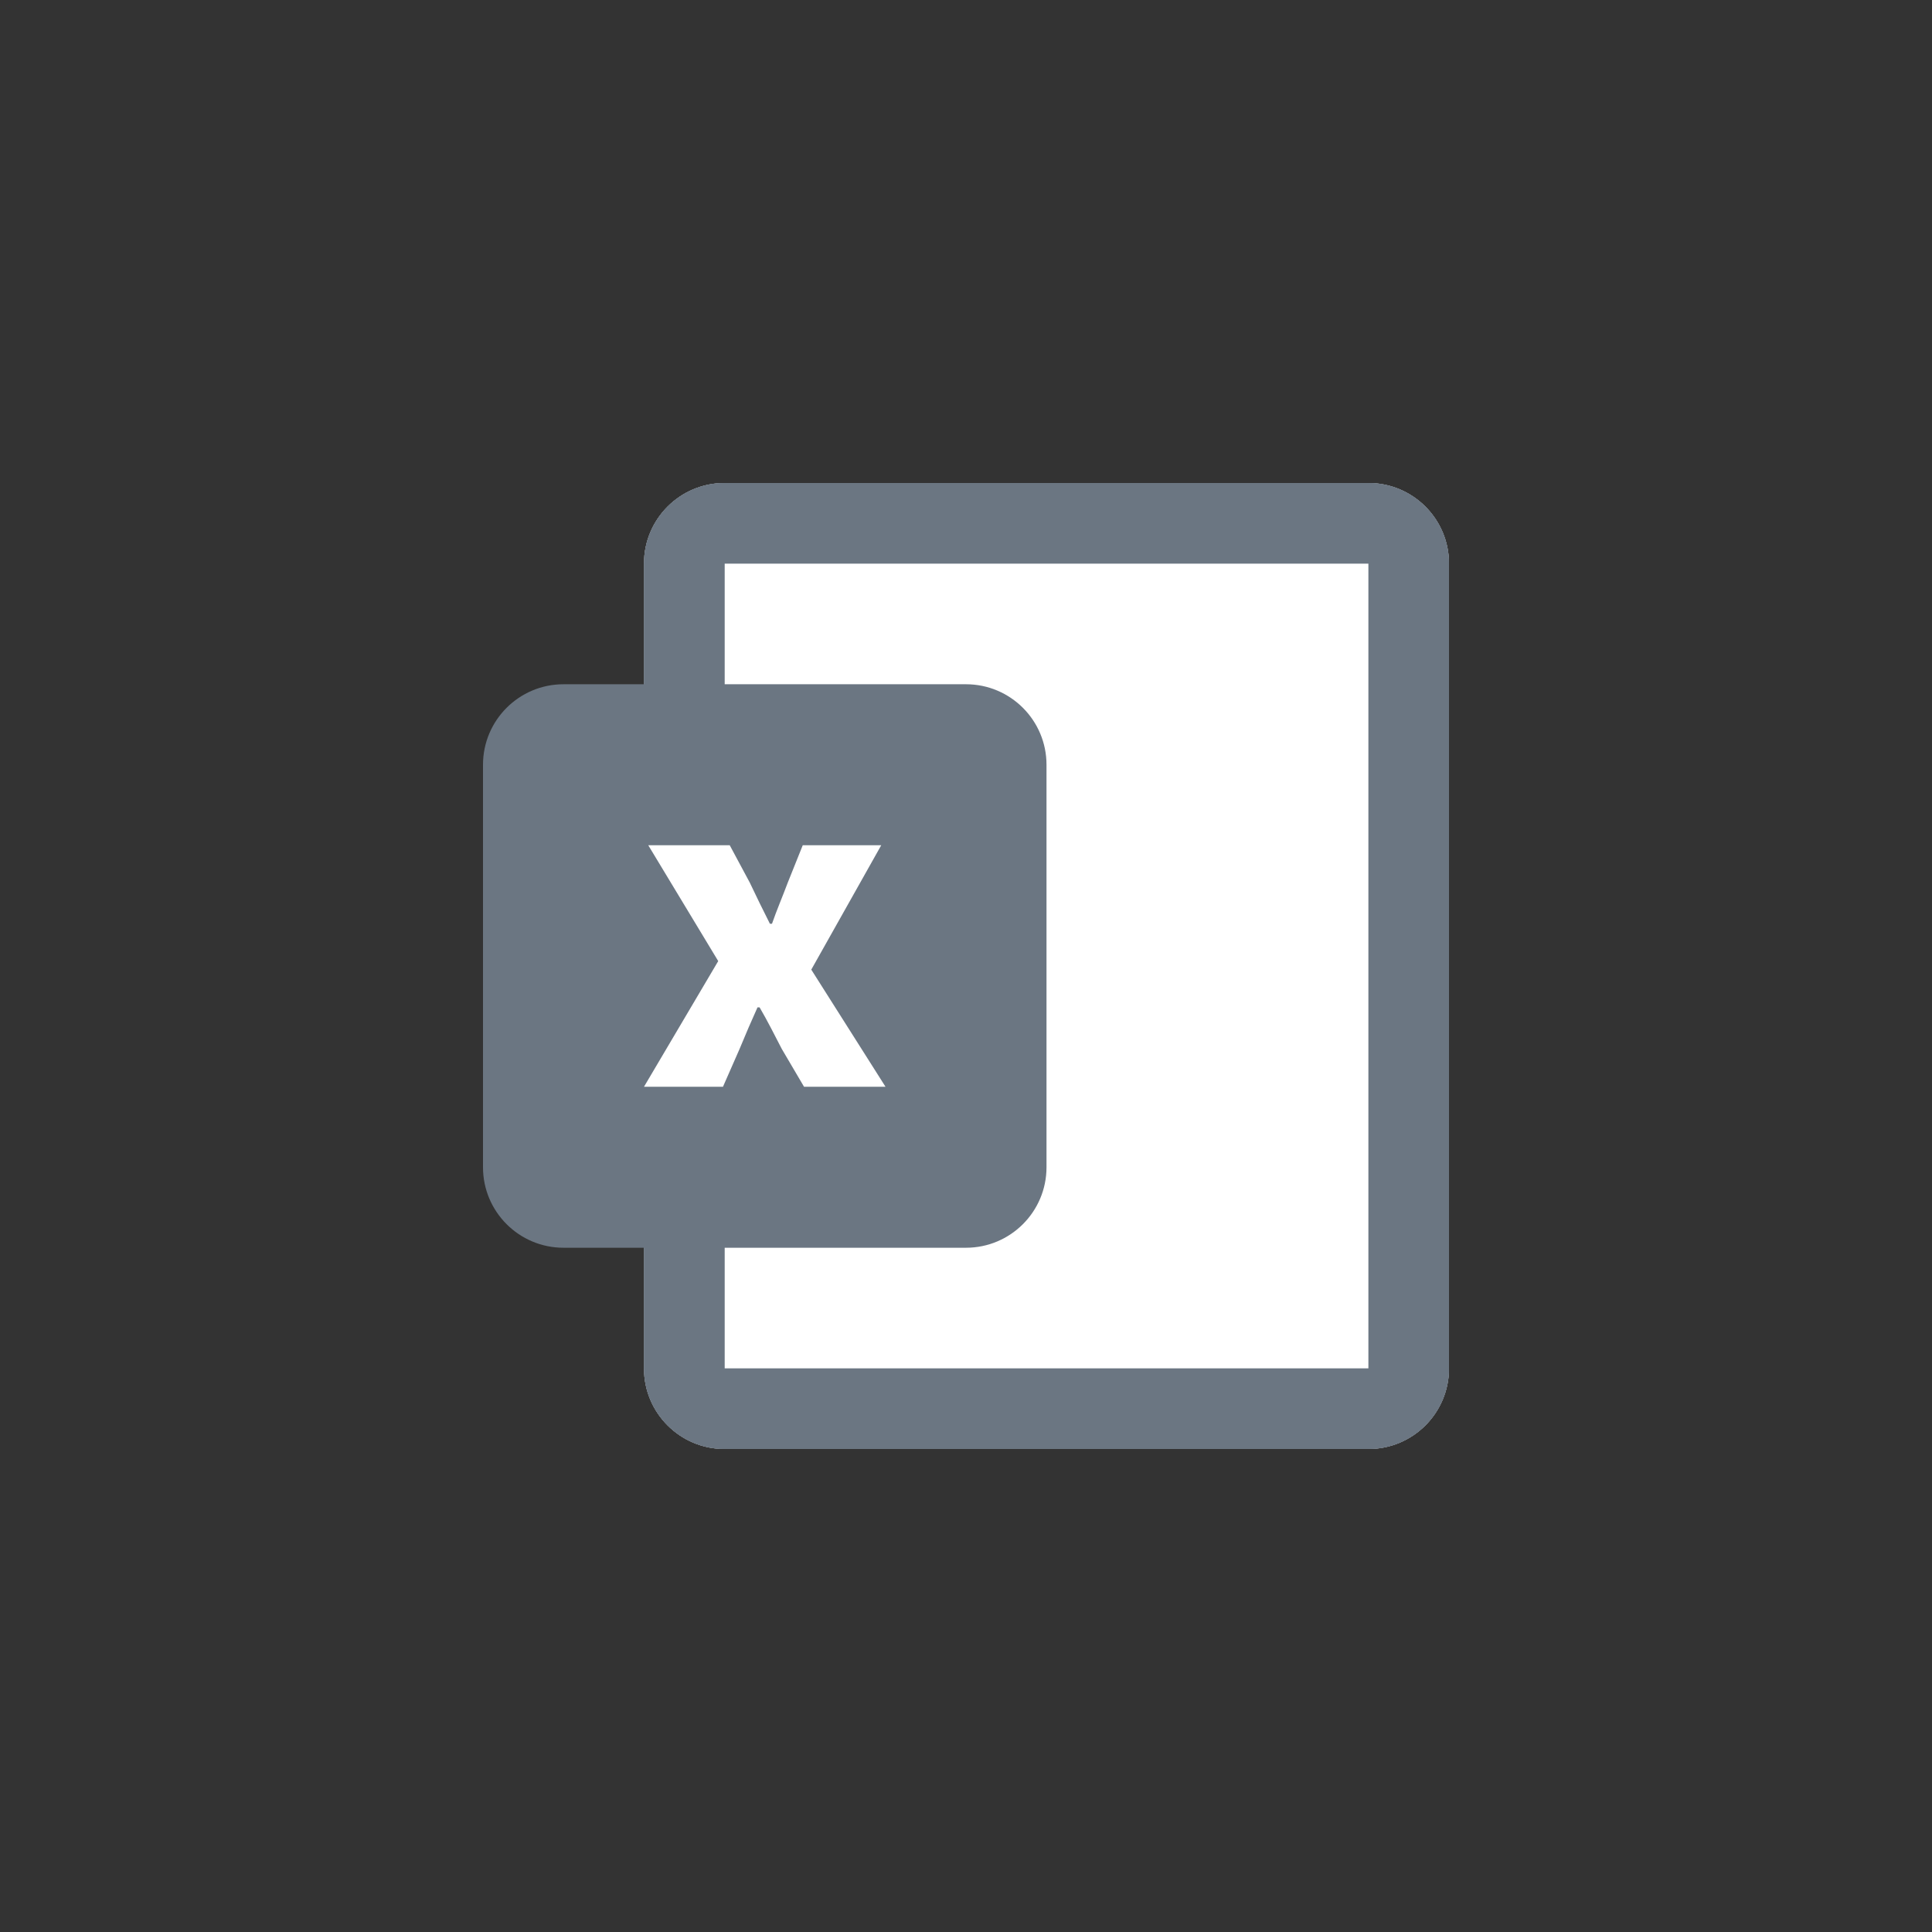 <svg width="24" height="24" viewBox="0 0 24 24" fill="none" xmlns="http://www.w3.org/2000/svg">
<rect x="0" y="0" width="24" height="24" fill="#333333" stroke="none"/>
<path d="M8 7C8 6.448 8.448 6 9 6H17C17.552 6 18 6.448 18 7V17C18 17.552 17.552 18 17 18H9C8.448 18 8 17.552 8 17V7Z" fill="white"/>
<path fill-rule="evenodd" clip-rule="evenodd" d="M17 7H9V17H17V7ZM9 6C8.448 6 8 6.448 8 7V17C8 17.552 8.448 18 9 18H17C17.552 18 18 17.552 18 17V7C18 6.448 17.552 6 17 6H9Z" fill="#6B7682"/>
<path fill-rule="evenodd" clip-rule="evenodd" d="M17 7H9V17H17V7ZM9 6C8.448 6 8 6.448 8 7V17C8 17.552 8.448 18 9 18H17C17.552 18 18 17.552 18 17V7C18 6.448 17.552 6 17 6H9Z" fill="#6B7682"/>
<path d="M6 9.5C6 8.948 6.448 8.5 7 8.5H12C12.552 8.5 13 8.948 13 9.5V14.5C13 15.052 12.552 15.5 12 15.5H7C6.448 15.5 6 15.052 6 14.5V9.5Z" fill="#6B7682"/>
<path d="M8 13.5H8.981L9.187 13.031C9.261 12.851 9.336 12.678 9.41 12.514H9.436C9.532 12.678 9.622 12.857 9.712 13.031L9.988 13.5H11L10.078 12.045L10.947 10.5H9.972L9.786 10.964C9.723 11.133 9.648 11.307 9.59 11.475H9.564C9.479 11.307 9.394 11.133 9.314 10.964L9.065 10.5H8.053L8.922 11.939L8 13.5Z" fill="white"/>
</svg>
